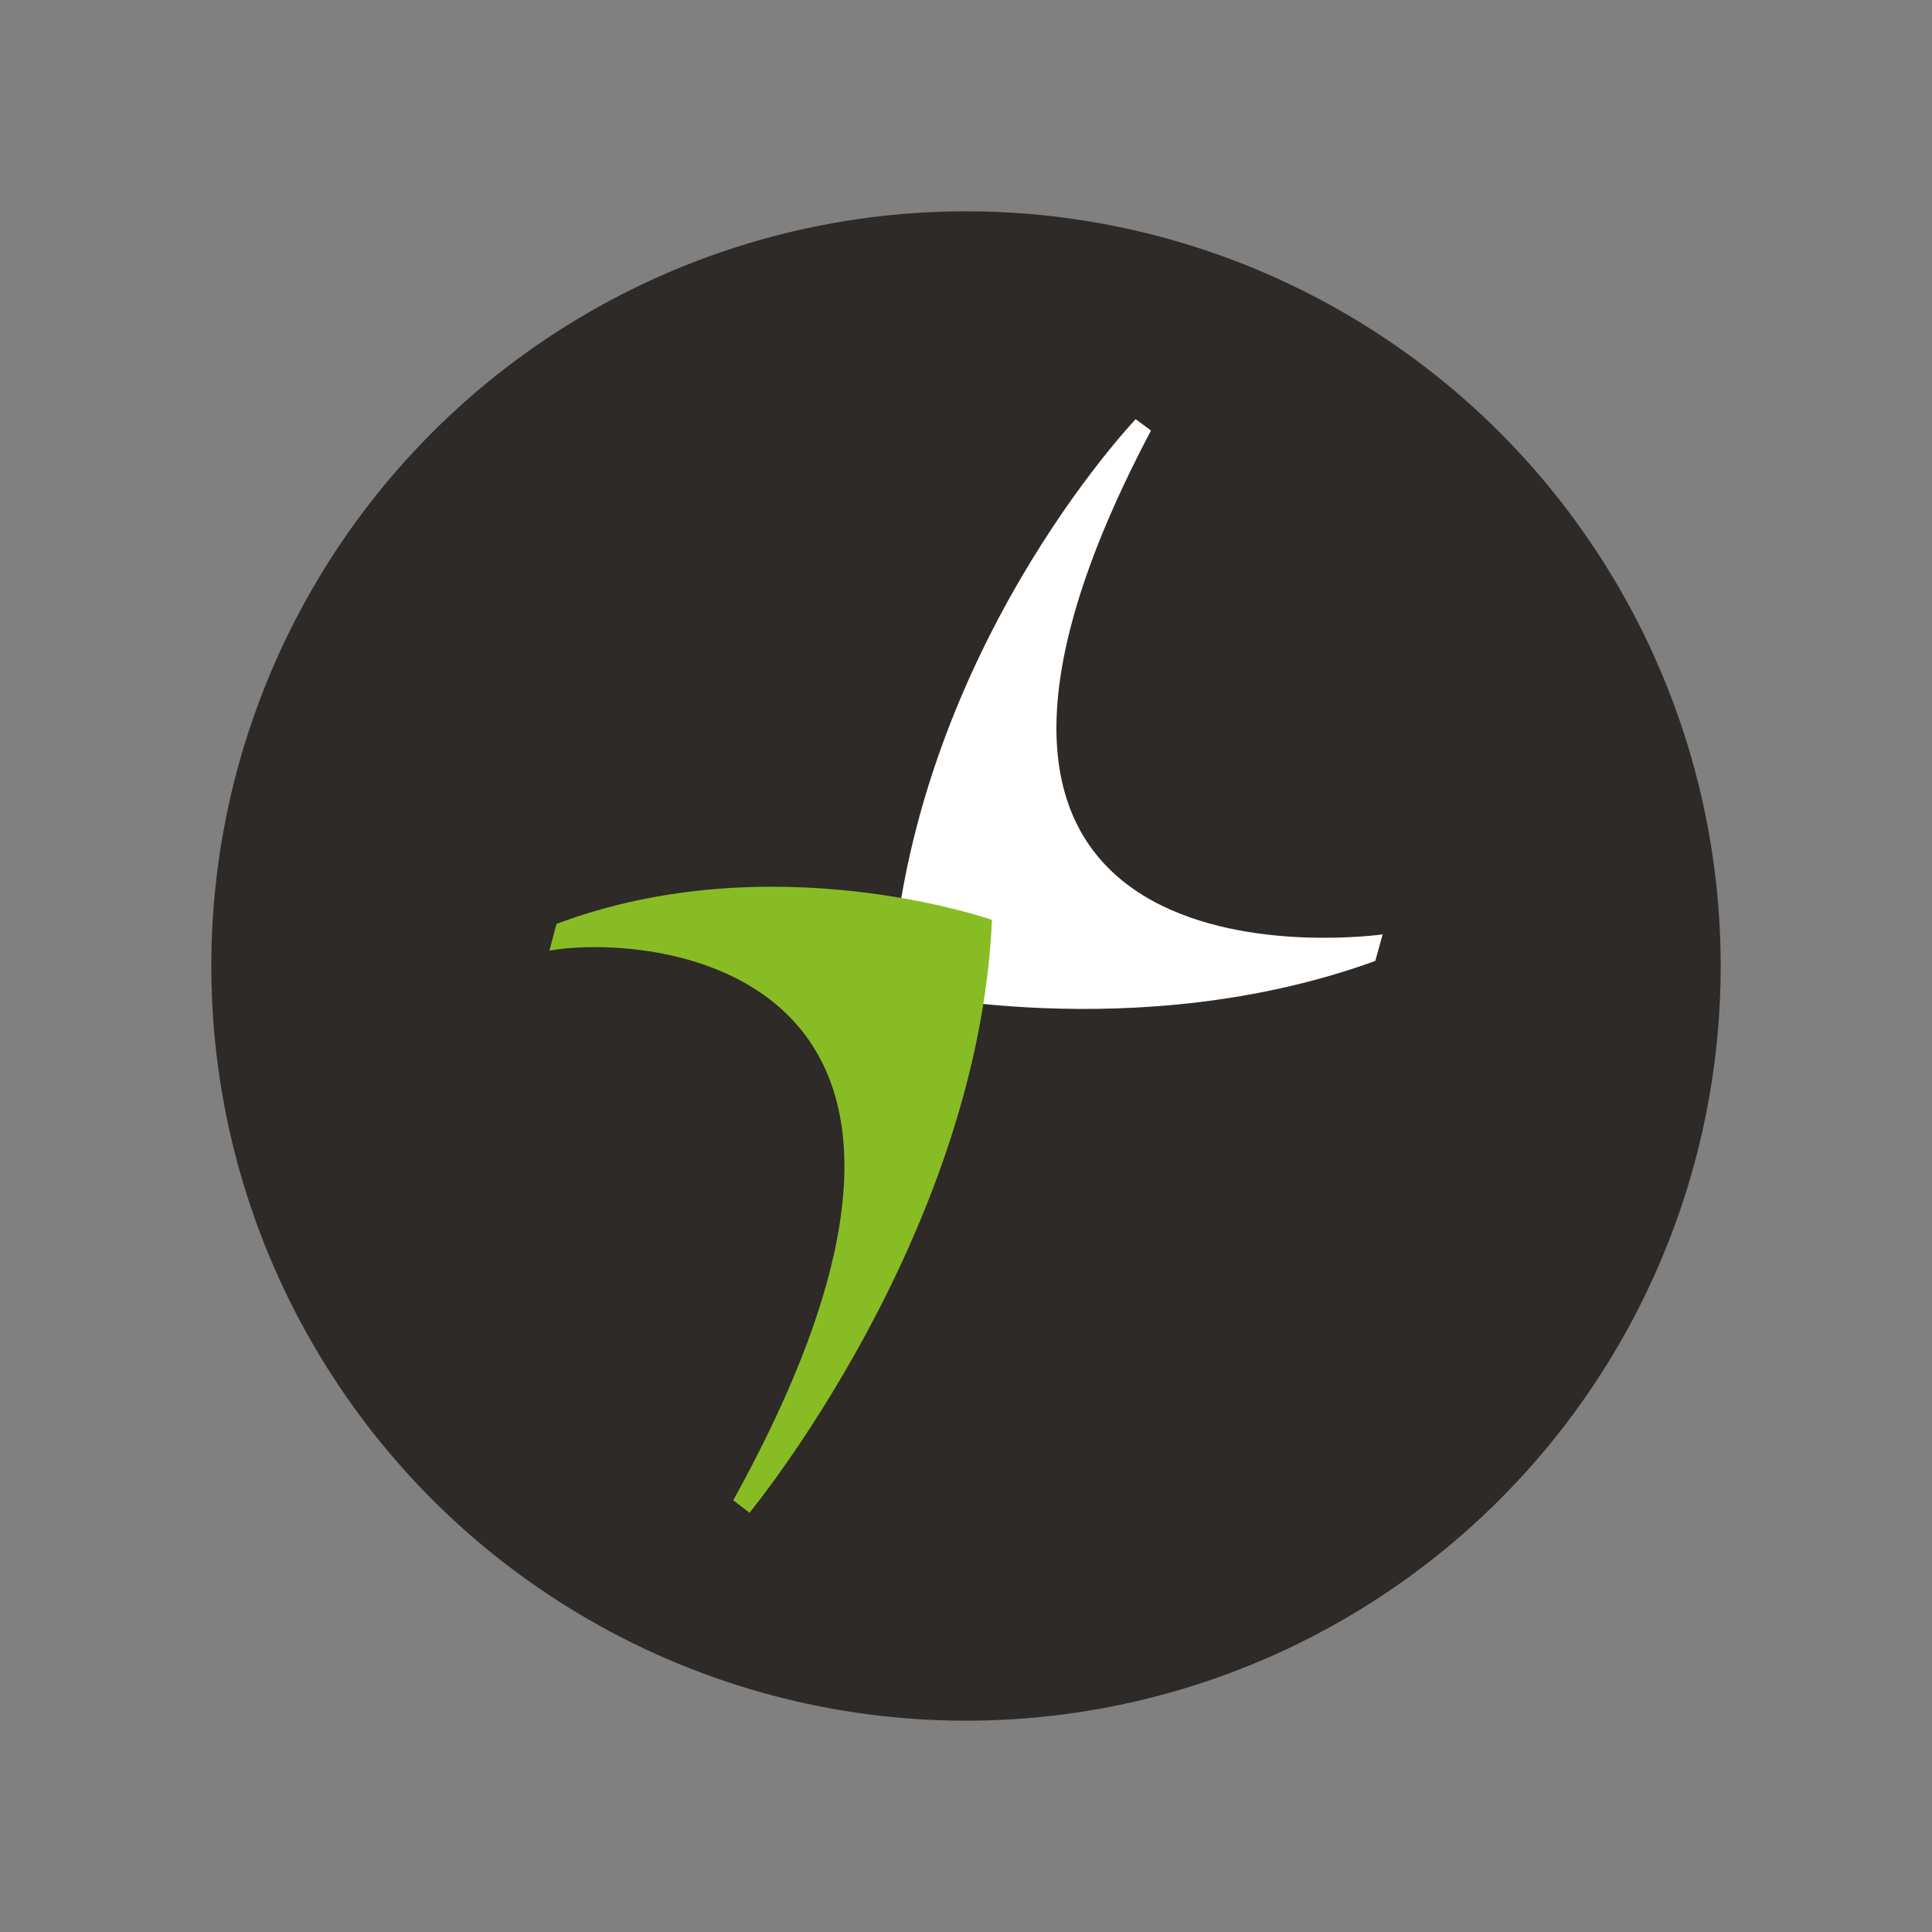 <?xml version="1.0" encoding="UTF-8"?><svg id="Layer_1" xmlns="http://www.w3.org/2000/svg" viewBox="0 0 256 256"><rect x="0" y="0" width="256" height="256" fill="#808080" stroke="none"/><defs><style>.cls-1{fill:#fff;}.cls-2{fill:#88bc24;}.cls-3{fill:#2e2a27;}</style></defs><circle class="cls-3" cx="128" cy="128" r="100"/><g><path class="cls-1" d="M150.48,55.55s-29.99,31.38-32.44,75.62c0,0,32.37,7.71,64.19-3.84l.98-3.52s-71.37,10.24-30.7-66.76l-2.02-1.5Z"/><path class="cls-2" d="M99.31,200.45s30.29-36.71,32.13-78.56c0,0-29.06-10.23-57.7,.53l-.94,3.54c13.58-2.37,63.58,1.94,24.36,72.83l2.15,1.66Z"/></g></svg>